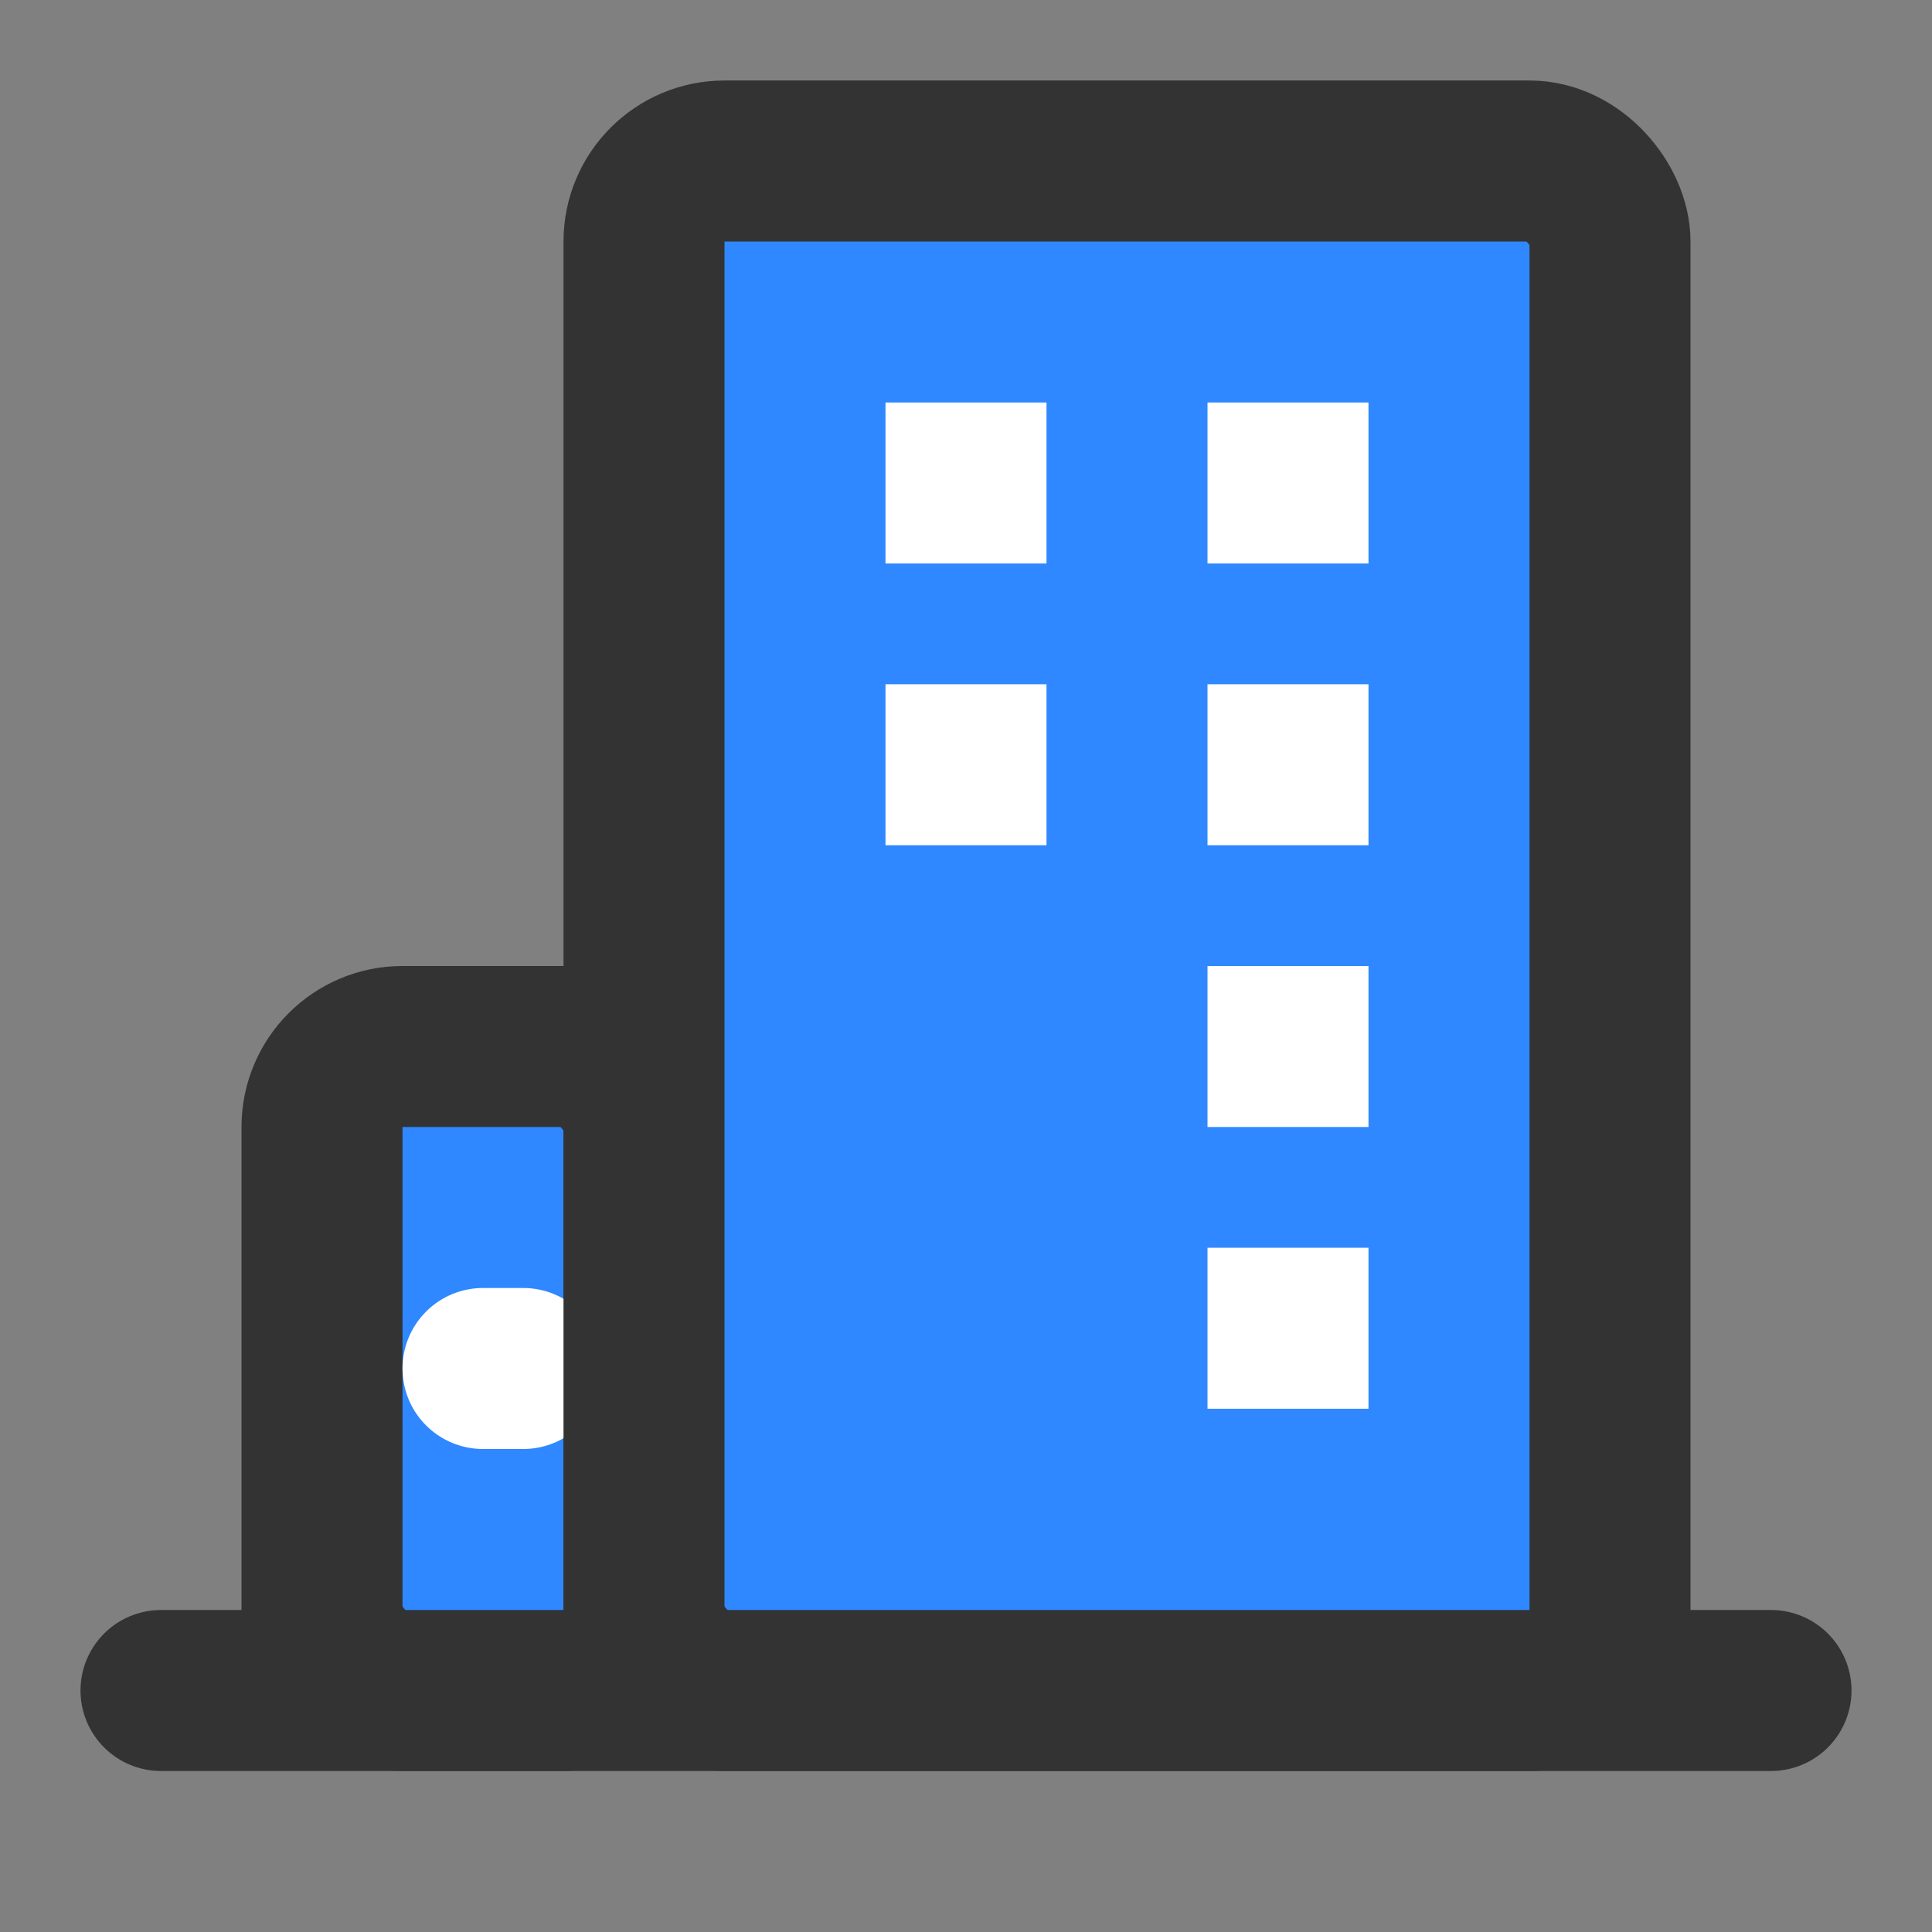 <?xml version="1.0" encoding="UTF-8"?><svg width="24" height="24" viewBox="0 0 48 48" fill="none" xmlns="http://www.w3.org/2000/svg"><rect x="0" y="0" width="48" height="48" fill="#808080" stroke="none"/><path d="M4 42H44" stroke="#333" stroke-width="4" stroke-linecap="round" stroke-linejoin="round"/><rect x="8" y="26" width="8" height="16" rx="2" fill="#2F88FF" stroke="#333" stroke-width="4" stroke-linejoin="round"/><path d="M12 34H13" stroke="#FFF" stroke-width="4" stroke-linecap="round" stroke-linejoin="round"/><rect x="16" y="4" width="24" height="38" rx="2" fill="#2F88FF" stroke="#333" stroke-width="4" stroke-linejoin="round"/><rect x="22" y="10" width="4" height="4" fill="#FFF"/><rect x="30" y="10" width="4" height="4" fill="#FFF"/><rect x="22" y="17" width="4" height="4" fill="#FFF"/><rect x="30" y="17" width="4" height="4" fill="#FFF"/><rect x="30" y="24" width="4" height="4" fill="#FFF"/><rect x="30" y="31" width="4" height="4" fill="#FFF"/></svg>